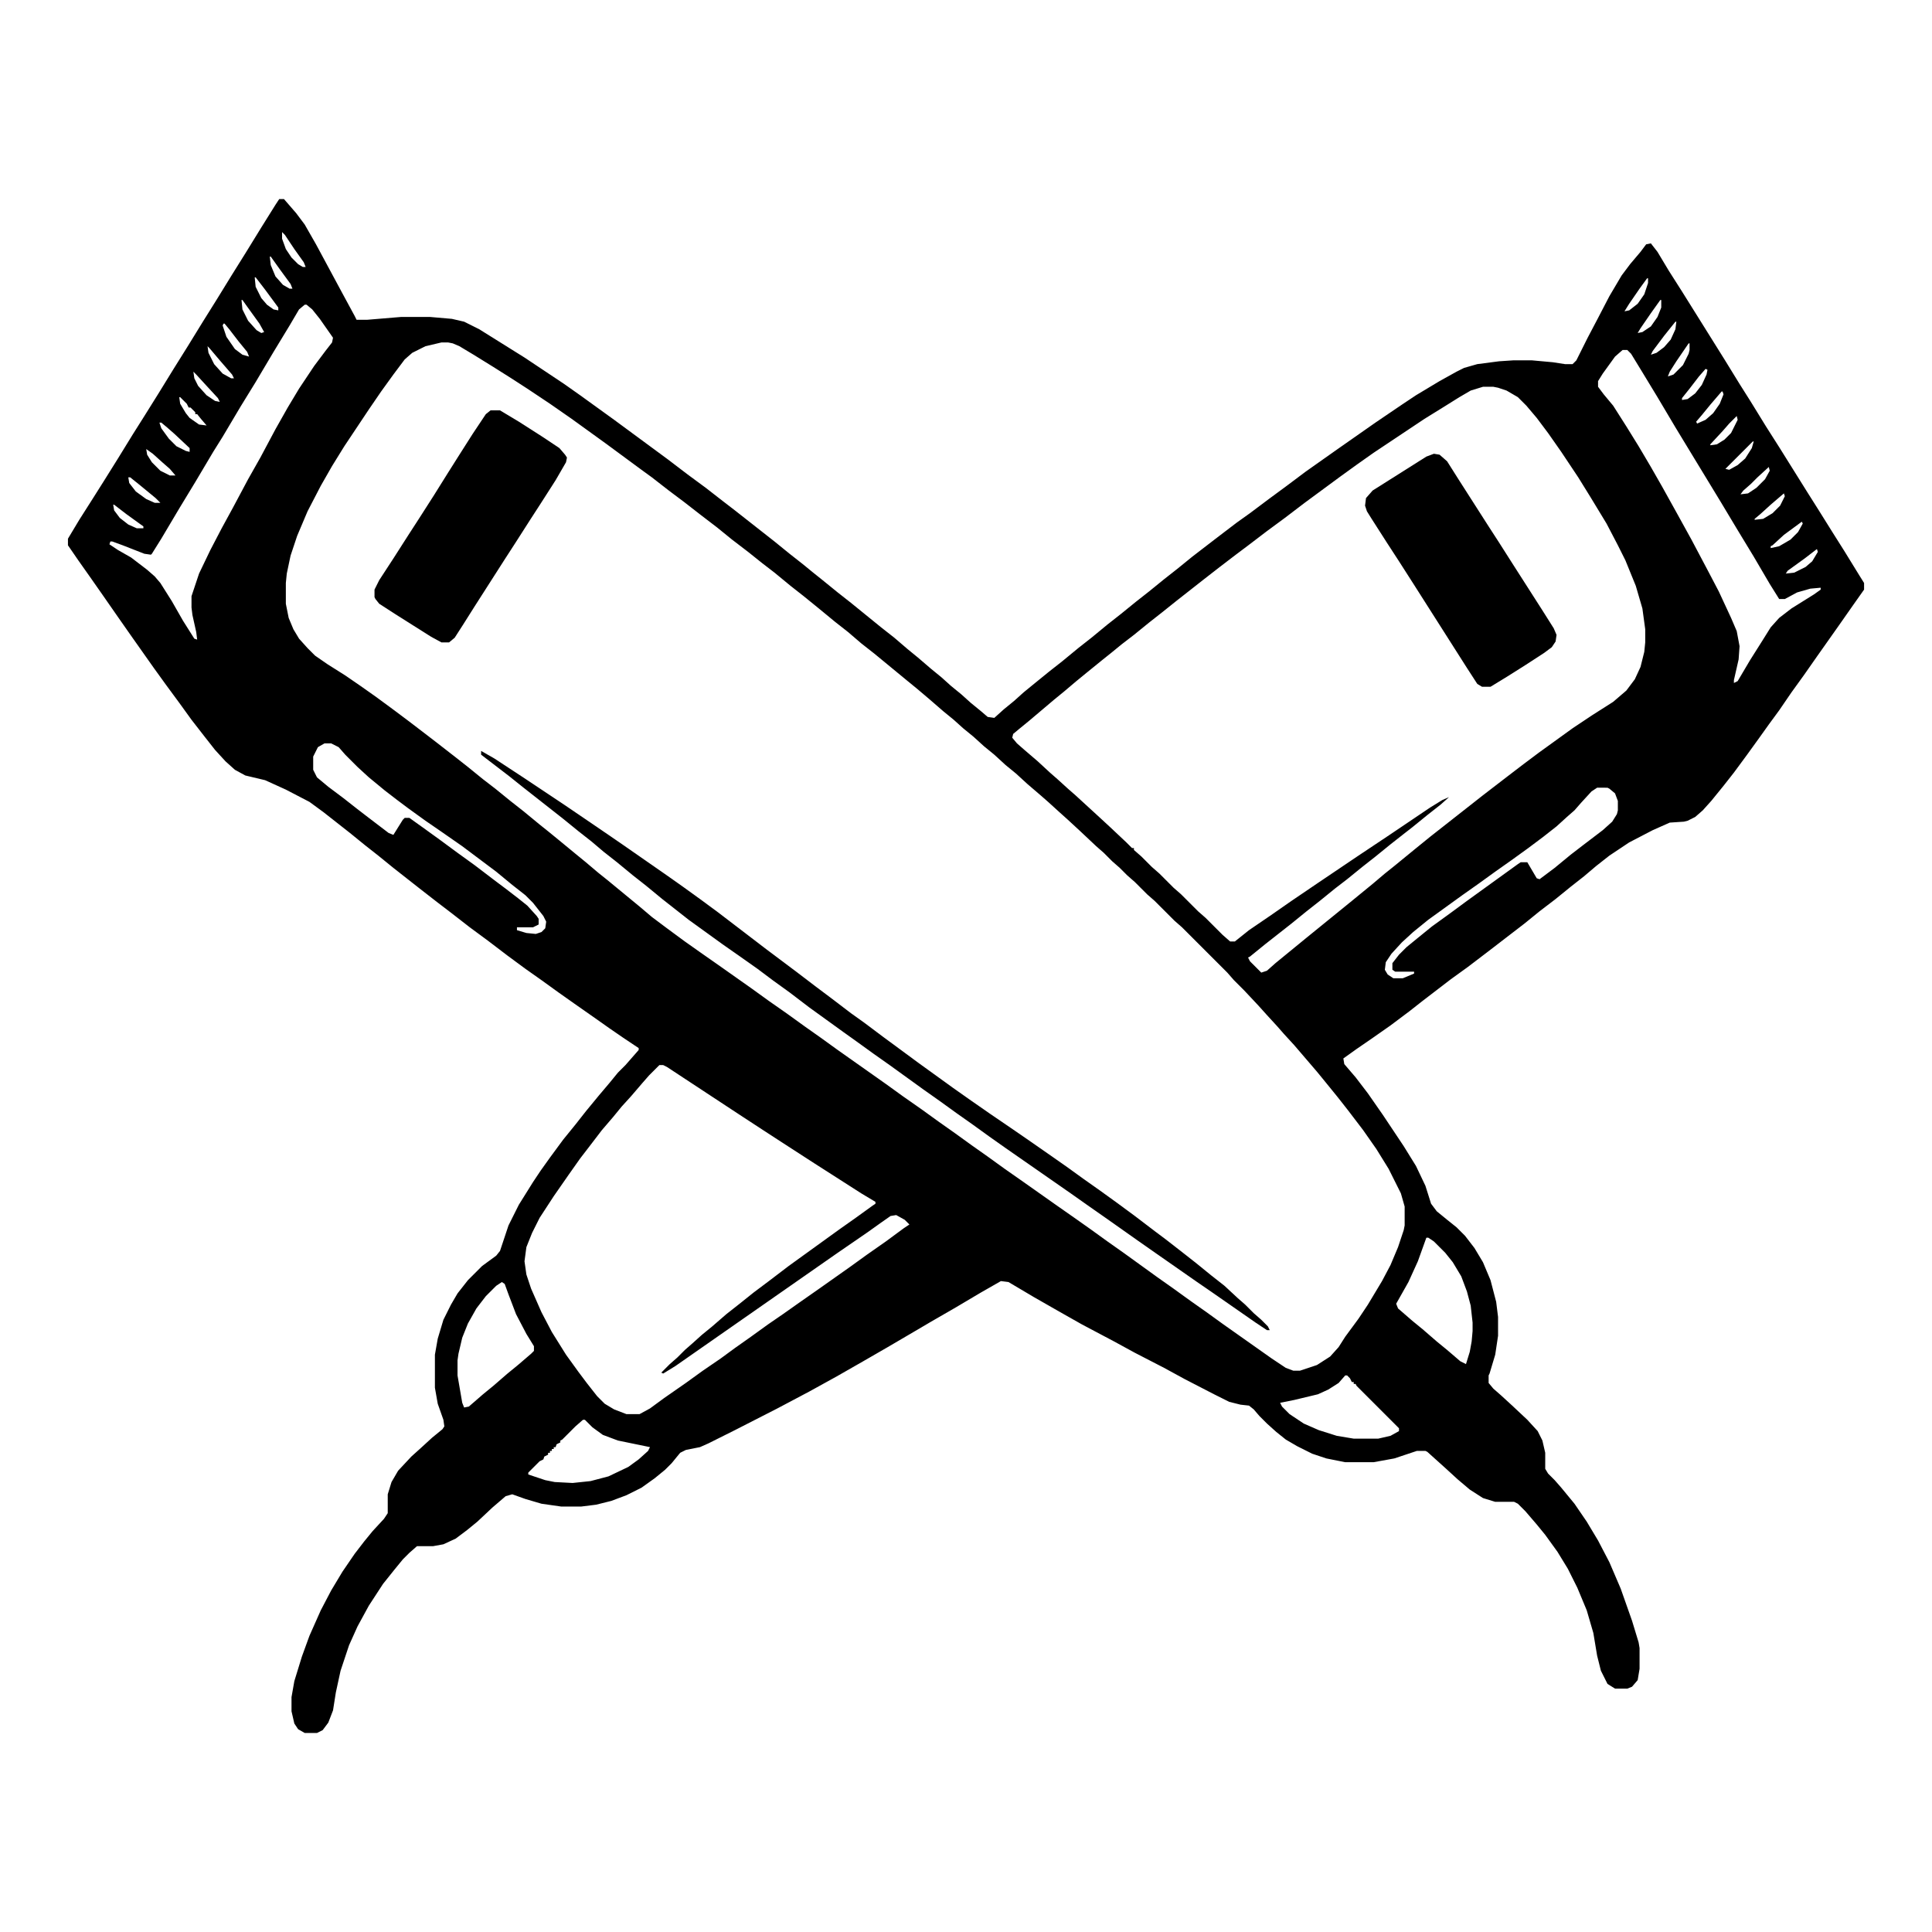 <?xml version="1.0" encoding="UTF-8"?>
<svg version="1.1" viewBox="0 0 2048 2048" width="3000" height="3000" xmlns="http://www.w3.org/2000/svg">
<path transform="translate(296,211)" d="m0 0h5l13 15 9 12 12 21 28 52 13 24 2 4h11l36-3h31l23 2 13 3 16 8 48 30 42 28 17 12 36 26 57 42 21 16 19 14 18 14 13 10 42 33 16 13 14 11 11 9 10 8 16 13 14 11 32 26 14 11 14 12 11 9 14 12 11 9 10 9 11 9 10 9 11 9 7 6 7 1 10-9 11-9 10-9 11-9 16-13 14-11 17-14 14-11 17-14 14-11 16-13 14-11 16-13 14-11 16-13 26-20 21-16 14-10 20-15 19-14 20-15 34-24 40-28 28-19 15-10 25-15 18-10 8-4 14-4 23-3 15-1h20l22 2 13 2h8l4-4 12-24 10-19 13-25 13-22 9-12 11-13 6-8 5-1 7 9 12 20 14 22 45 72 16 26 12 19 16 26 14 22 30 48 12 19 15 24 12 19 16 26 5 8v7l-12 17-14 20-24 34-14 20-13 18-13 19-11 15-10 14-13 18-14 19-11 14-13 16-9 10-8 7-8 4-4 1-15 1-18 8-25 13-21 14-14 11-13 11-14 11-16 13-17 13-16 13-39 30-21 16-18 13-30 23-14 11-20 15-20 14-16 11-14 10 1 6 12 14 13 17 16 23 22 33 13 21 10 21 6 19 6 8 11 9 10 8 9 9 10 13 9 15 8 19 6 23 2 16v20l-3 20-6 20-1 2v8l5 6 8 7 12 11 16 15 11 12 5 10 3 13v17l3 5 7 7 7 8 14 17 13 19 12 20 12 23 12 28 12 34 7 23 1 6v22l-2 12-6 7-5 2h-13l-8-5-7-14-4-16-4-24-7-24-10-24-10-20-11-18-13-18-9-11-12-14-8-8-4-2h-20l-13-4-14-9-13-11-12-11-20-18-2-1h-9l-24 8-22 4h-30l-20-4-15-5-16-8-12-7-10-8-10-9-8-8-6-7-5-4-9-1-12-3-16-8-31-16-22-12-31-16-22-12-34-18-23-13-28-16-27-16-8-1-21 12-27 16-26 15-17 10-29 17-26 15-28 16-29 16-34 18-45 23-28 14-9 4-15 3-6 3-9 11-7 7-11 9-14 10-16 8-16 6-16 4-16 2h-21l-21-3-17-5-14-5-7 2-14 12-16 15-11 9-12 9-13 6-11 2h-17l-8 7-7 7-9 11-12 15-15 23-12 22-9 20-9 27-5 23-3 19-5 13-6 8-6 3h-13l-7-4-4-6-3-13v-15l3-17 8-26 8-22 12-27 11-21 12-20 13-19 10-13 9-11 12-13 4-6v-20l4-13 7-12 14-15 10-9 12-11 11-9 2-3-1-7-6-17-3-17v-35l3-17 6-20 8-16 7-12 11-14 15-15 15-11 4-5 9-27 11-22 15-24 8-12 10-14 14-19 13-16 11-14 14-17 11-13 9-11 8-8 14-16v-2l-15-10-16-11-17-12-20-14-17-12-18-13-17-12-19-14-21-16-19-14-18-14-17-13-18-14-28-22-16-13-14-11-16-13-28-22-15-11-25-13-22-10-21-5-11-6-10-9-11-12-11-14-14-18-13-18-14-19-13-18-24-34-14-20-16-23-14-20-12-17-11-16v-7l12-20 14-22 12-19 15-24 16-26 12-19 15-24 16-26 15-24 16-26 15-24 16-26 15-24 16-26 15-24zm3 35v7l4 11 6 9 7 7 5 3h3l-2-5-10-14-10-15zm-13 26 1 9 5 12 8 9 7 4h3l-2-5-11-15-10-14zm38 11m-54 11 1 10 6 12 6 7 7 5 5 1v-3l-14-19-10-13zm1476 1-8 11-11 16-5 8 5-1 9-7 7-10 4-12v-5zm-1490 23 1 10 6 12 9 10 5 3 3-1-5-9-13-18-5-7zm1504 0-10 14-11 16-3 5 5-1 9-6 7-10 4-10v-8zm-1437 5-6 5-10 17-17 28-19 32-16 26-19 32-10 16-19 32-17 28-19 32-10 16-1 1-7-1-23-9-11-4h-2l-1 3 9 6 14 8 17 13 8 7 6 7 12 19 12 21 12 19 3 1-1-8-4-18-1-8v-12l8-24 12-25 12-23 12-22 16-30 13-23 16-30 13-23 12-20 16-24 12-16 7-9 1-5-14-20-8-10-6-5zm1453 18-12 15-12 16-2 4 6-2 8-6 7-8 5-11 1-8zm-1539 2-1 2 4 12 9 13 8 6 7 2-2-5-9-11-10-13-5-6zm231 20-17 4-14 7-8 7-12 16-13 18-13 19-26 39-13 21-12 21-14 27-11 26-7 21-4 19-1 10v22l3 15 5 12 6 10 9 10 8 8 13 9 19 12 16 11 17 12 19 14 16 12 17 13 13 10 18 14 14 11 16 13 13 10 16 13 14 11 17 14 10 8 11 9 17 14 11 9 13 11 10 8 34 28 13 11 16 12 19 14 17 12 20 14 34 24 18 13 20 14 18 13 17 12 18 13 51 36 18 13 20 14 18 13 17 12 18 13 17 12 18 13 20 14 34 24 20 14 17 12 18 13 17 12 36 26 17 12 18 13 17 12 18 13 51 36 15 10 8 3h7l18-6 14-9 9-10 7-11 14-19 10-15 15-25 9-17 8-19 6-18 1-5v-20l-4-14-13-26-13-21-14-20-16-21-11-14-13-16-9-11-24-28-11-12-7-8-11-12-9-10-15-16-11-11-7-8-48-48-8-7-21-21-8-7-13-13-8-7-8-8-8-7-9-9-8-7-17-16-13-12-10-9-11-10-8-7-14-12-12-11-11-9-12-11-11-9-11-10-11-9-10-9-11-9-15-13-13-11-11-9-34-28-14-11-14-12-14-11-17-14-16-13-14-11-17-14-13-10-15-12-17-13-16-13-17-13-18-14-16-12-18-14-11-8-38-28-36-26-23-16-24-16-17-11-19-12-21-13-15-9-7-3-5-1zm1322 1-13 19-7 11-2 5 6-2 10-10 6-12 1-4v-7zm-1570 3 1 7 6 12 9 10 9 5h3l-2-4-13-15-11-13zm1500 4-8 7-13 18-5 8v6l6 8 10 12 14 22 13 21 13 22 12 21 15 27 16 29 18 34 11 21 13 28 6 14 3 16-1 14-5 22v3l4-2 13-22 12-19 10-16 9-10 13-10 24-15 7-5v-2l-11 1-14 4-13 7h-6l-10-16-17-29-17-28-18-30-31-51-17-28-19-32-17-28-11-18-4-4zm88 20-7 8-10 13-8 10v2l6-1 8-6 7-9 5-11 1-5zm-1603 3 1 7 4 8 9 10 9 6 5 1-2-4-12-13-11-12zm1367 16-13 4-12 7-16 10-21 13-54 36-17 12-18 13-38 28-21 16-19 14-21 16-12 9-17 13-18 14-28 22-15 12-14 11-16 13-13 10-11 9-10 8-16 13-11 9-13 11-11 9-26 22-11 9-6 5-1 4 5 6 8 7 14 12 13 12 8 7 11 10 8 7 24 22 13 12 17 16 6 6h2v2l8 7 11 11 8 7 15 15 8 7 18 18 8 7 18 18 8 7h5l15-12 22-15 23-16 28-19 43-29 33-22 43-29 13-8 7-3-9 8-14 11-16 13-9 7-14 11-16 13-14 11-16 13-13 10-16 13-14 11-16 13-28 22-16 13-2 1 2 4 12 12 6-2 9-8 33-27 48-39 22-18 13-11 10-8 22-18 16-13 56-44 26-20 17-13 16-12 36-26 21-14 22-14 14-12 9-12 6-13 4-16 1-10v-14l-3-22-7-24-11-27-8-16-12-23-17-28-13-21-18-27-14-20-12-16-11-13-9-9-12-7-9-3-5-1zm253 5-12 14-9 11-6 7 1 2 9-4 8-7 7-10 4-10-1-3zm-1635 6 1 7 6 10 4 5 10 7 8 1-6-7-4-5h-2v-2l-5-5h-2l-2-4-7-7zm1651 20-8 8-7 8-13 14v1l7-1 8-5 7-7 7-14zm-1672 7 2 6 8 11 8 8 10 5 4 1v-4l-16-15-8-7-6-5zm1689 20-29 29 4 1 9-5 8-7 7-11 2-7zm-1703 8 1 6 5 8 9 9 10 5h6l-6-7-8-7-10-9zm1720 19-12 11-7 7-8 7-3 4 8-1 9-6 9-9 5-9zm-1739 11 1 6 7 9 11 8 9 4h6l-5-5-17-14-10-8zm1755 17-14 12-11 10-6 5v1l9-1 10-6 8-8 5-10zm-1771 12 1 6 6 8 9 7 9 4h7v-2l-18-13-13-10zm1790 18-19 14-12 11-2 1v2l9-2 12-7 8-8 5-9zm16 29-13 10-18 13-2 3 9-1 12-6 7-6 6-10zm-1582 206-7 4-5 10v14l4 8 12 10 16 12 14 11 13 10 21 16 5 2 10-16 2-2h5l14 10 18 13 19 14 18 13 21 16 12 9 13 10 10 8 10 11 2 3v6l-6 3h-17v3l10 3 10 1 6-2 4-4 1-7-3-6-11-14-8-8-14-11-17-14-36-27-23-16-16-11-18-13-12-9-13-10-17-14-12-11-13-13-7-8-8-4zm1349 47-6 4-11 12-7 8-8 7-11 10-14 11-16 12-18 13-17 12-18 13-17 12-36 26-16 13-12 11-11 12-6 9-1 8 3 5 6 4h10l12-5v-2h-20l-3-2v-7l7-9 8-8 11-9 16-13 18-13 19-14 54-39 3-2h7l10 17 3 1 16-12 17-14 13-10 21-16 10-9 5-8 1-4v-10l-3-8-6-5-2-1zm-994 294-11 11-7 8-12 14-10 11-9 11-12 14-13 17-10 13-12 17-16 23-15 23-8 16-6 15-2 15 2 14 5 15 11 25 11 21 15 24 13 18 9 12 11 14 8 8 10 6 13 5h14l11-6 15-11 23-16 18-13 19-13 15-11 17-12 18-13 16-11 17-12 20-14 34-24 18-13 20-14 19-14 6-4-5-5-9-5-6 1-10 7-14 10-32 22-172 120-13 8-2-1 9-9 8-7 8-8 8-7 10-9 11-9 15-13 14-11 15-12 16-12 21-16 54-39 17-12 18-13 3-2v-2l-15-9-50-32-34-22-20-13-26-17-76-50-4-2zm813 183-9 25-10 22-13 23 2 5 15 13 11 9 15 13 11 9 14 12 6 3 4-13 2-11 1-11v-9l-2-18-4-15-6-16-9-15-8-10-12-12-6-4zm-980 47-6 4-11 11-10 13-9 16-6 15-4 17-1 7v16l5 29 2 5 5-1 15-13 11-9 15-13 11-9 14-12 3-3v-5l-8-13-11-21-8-21-4-11zm894 99-7 8-11 7-11 5-25 6-15 3 2 4 8 8 15 10 16 7 19 6 18 3h26l13-3 9-5v-3l-45-45-1-2h-2v-2h-2l-2-4-3-3zm-808 47-8 7-14 14-2 1v2l-4 2-1 3h-2v2h-2v2h-2v2h-2v2l-4 2-1 3-4 2-12 12v2l18 6 10 2 19 1 19-2 19-5 21-10 11-8 10-9 2-4-34-7-16-6-11-8-8-8z"/>
<path transform="translate(1520,481)" d="m0 0 6 1 8 7 12 19 32 50 11 17 14 22 32 50 12 19 3 7-1 7-4 6-8 6-20 13-19 12-18 11h-9l-5-3-11-17-56-88-16-25-13-20-16-25-5-8-2-6 1-8 7-8 57-36z"/>
<path transform="translate(520,435)" d="m0 0h10l20 12 25 16 18 12 6 7 2 3-1 5-11 19-16 25-11 17-16 25-11 17-32 50-12 19-9 14-6 5h-8l-11-6-38-24-17-11-4-5-1-2v-8l5-10 15-23 16-25 11-17 16-25 15-24 12-19 14-22 14-21z"/>
<path transform="translate(510,796)" d="m0 0 14 8 32 21 42 28 25 17 22 15 16 11 46 32 17 12 18 13 19 14 51 39 32 24 21 16 16 12 21 16 14 10 20 15 38 28 36 26 17 12 23 16 22 15 16 11 23 16 20 14 18 13 17 12 18 13 19 14 21 16 12 9 18 14 14 11 16 13 14 11 14 13 8 7 9 9 8 7 7 7 2 4h-3l-12-8-46-32-16-11-43-30-20-14-34-24-20-14-17-12-69-48-17-12-18-13-17-12-18-13-17-12-36-26-17-12-18-13-14-10-36-26-21-16-18-13-16-12-17-12-20-14-36-26-28-22-17-14-14-11-17-14-14-11-13-11-14-11-16-13-42-33-15-12-30-23z"/>
</svg>
